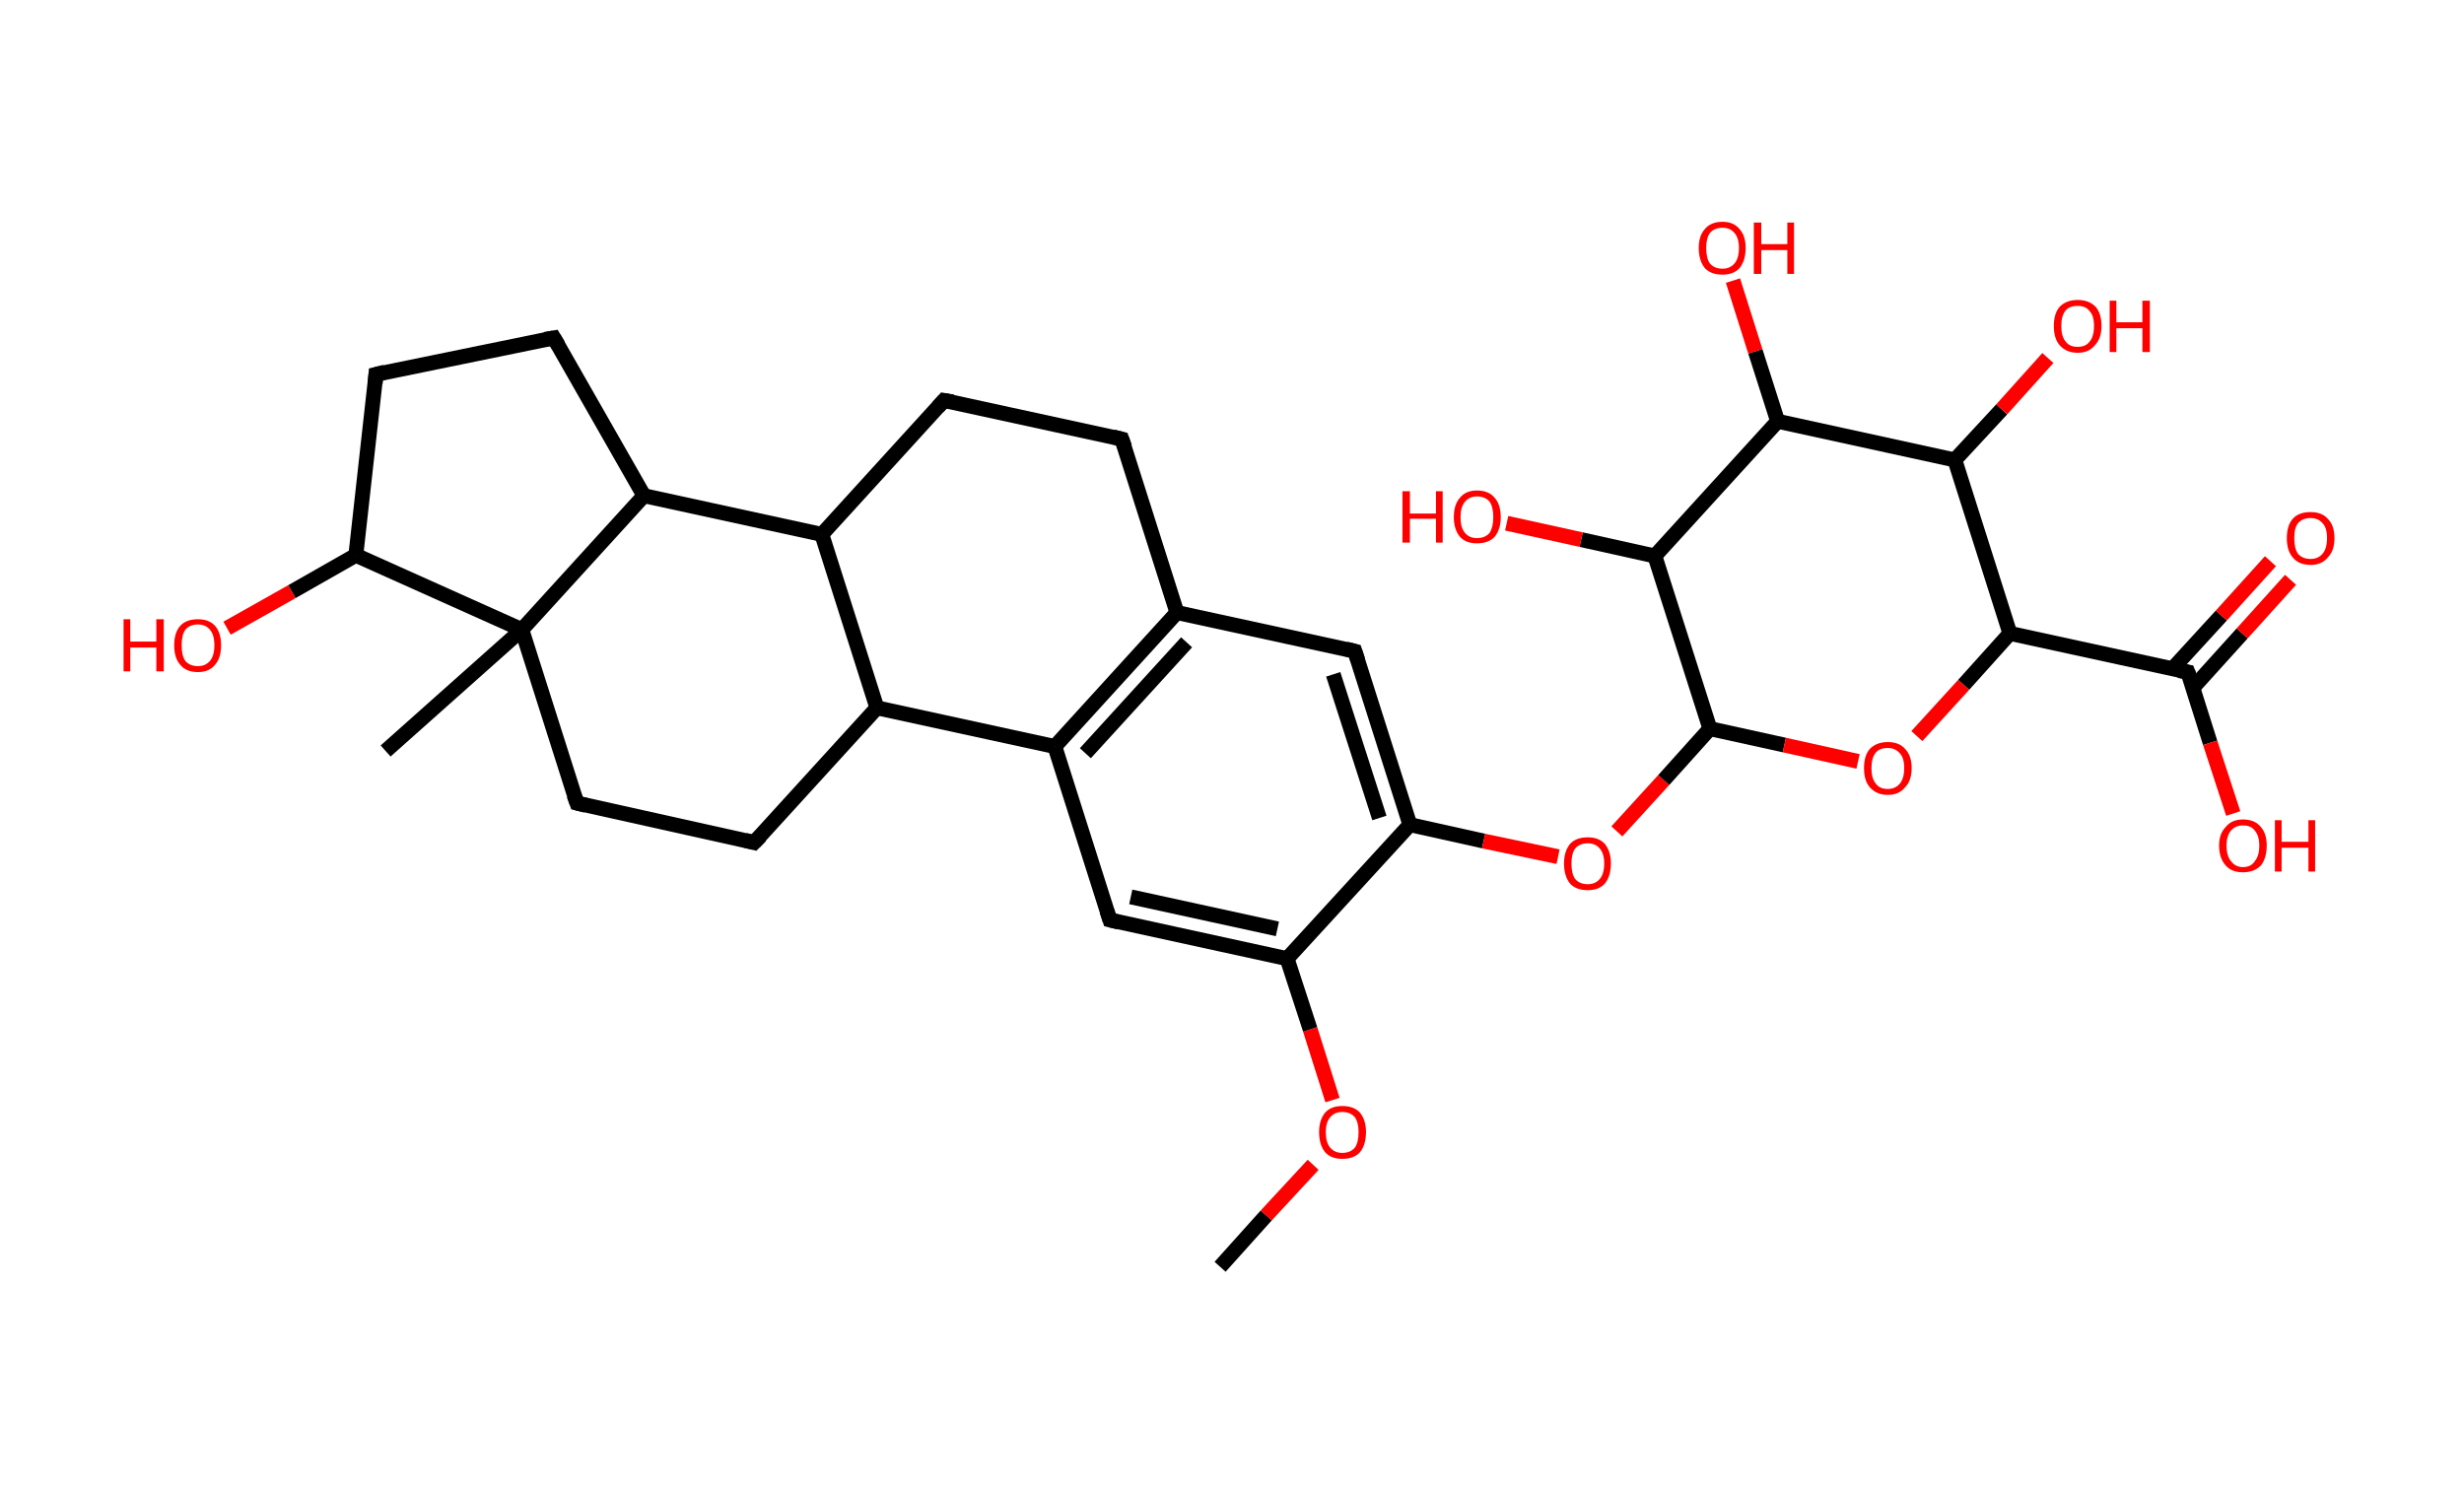 <?xml version='1.0' encoding='ASCII' standalone='yes'?>
<svg xmlns="http://www.w3.org/2000/svg" xmlns:rdkit="http://www.rdkit.org/xml" xmlns:xlink="http://www.w3.org/1999/xlink" version="1.1" baseProfile="full" xml:space="preserve" width="331px" height="200px" viewBox="0 0 331 200">
<!-- END OF HEADER -->
<rect style="opacity:1.0;fill:#FFFFFF;stroke:none" width="331.0" height="200.0" x="0.0" y="0.0"> </rect>
<path class="bond-0 atom-0 atom-1" d="M 163.9,170.2 L 170.1,163.3" style="fill:none;fill-rule:evenodd;stroke:#000000;stroke-width:2.0px;stroke-linecap:butt;stroke-linejoin:miter;stroke-opacity:1"/>
<path class="bond-0 atom-0 atom-1" d="M 170.1,163.3 L 176.4,156.5" style="fill:none;fill-rule:evenodd;stroke:#FF0000;stroke-width:2.0px;stroke-linecap:butt;stroke-linejoin:miter;stroke-opacity:1"/>
<path class="bond-1 atom-1 atom-2" d="M 179.0,147.8 L 176.0,138.3" style="fill:none;fill-rule:evenodd;stroke:#FF0000;stroke-width:2.0px;stroke-linecap:butt;stroke-linejoin:miter;stroke-opacity:1"/>
<path class="bond-1 atom-1 atom-2" d="M 176.0,138.3 L 172.9,128.8" style="fill:none;fill-rule:evenodd;stroke:#000000;stroke-width:2.0px;stroke-linecap:butt;stroke-linejoin:miter;stroke-opacity:1"/>
<path class="bond-2 atom-2 atom-3" d="M 172.9,128.8 L 149.1,123.6" style="fill:none;fill-rule:evenodd;stroke:#000000;stroke-width:2.0px;stroke-linecap:butt;stroke-linejoin:miter;stroke-opacity:1"/>
<path class="bond-2 atom-2 atom-3" d="M 171.6,124.8 L 151.9,120.5" style="fill:none;fill-rule:evenodd;stroke:#000000;stroke-width:2.0px;stroke-linecap:butt;stroke-linejoin:miter;stroke-opacity:1"/>
<path class="bond-3 atom-3 atom-4" d="M 149.1,123.6 L 141.7,100.3" style="fill:none;fill-rule:evenodd;stroke:#000000;stroke-width:2.0px;stroke-linecap:butt;stroke-linejoin:miter;stroke-opacity:1"/>
<path class="bond-4 atom-4 atom-5" d="M 141.7,100.3 L 158.1,82.3" style="fill:none;fill-rule:evenodd;stroke:#000000;stroke-width:2.0px;stroke-linecap:butt;stroke-linejoin:miter;stroke-opacity:1"/>
<path class="bond-4 atom-4 atom-5" d="M 145.8,101.2 L 159.4,86.3" style="fill:none;fill-rule:evenodd;stroke:#000000;stroke-width:2.0px;stroke-linecap:butt;stroke-linejoin:miter;stroke-opacity:1"/>
<path class="bond-5 atom-5 atom-6" d="M 158.1,82.3 L 182.0,87.5" style="fill:none;fill-rule:evenodd;stroke:#000000;stroke-width:2.0px;stroke-linecap:butt;stroke-linejoin:miter;stroke-opacity:1"/>
<path class="bond-6 atom-6 atom-7" d="M 182.0,87.5 L 189.4,110.8" style="fill:none;fill-rule:evenodd;stroke:#000000;stroke-width:2.0px;stroke-linecap:butt;stroke-linejoin:miter;stroke-opacity:1"/>
<path class="bond-6 atom-6 atom-7" d="M 179.1,90.6 L 185.3,109.9" style="fill:none;fill-rule:evenodd;stroke:#000000;stroke-width:2.0px;stroke-linecap:butt;stroke-linejoin:miter;stroke-opacity:1"/>
<path class="bond-7 atom-7 atom-8" d="M 189.4,110.8 L 199.3,113.0" style="fill:none;fill-rule:evenodd;stroke:#000000;stroke-width:2.0px;stroke-linecap:butt;stroke-linejoin:miter;stroke-opacity:1"/>
<path class="bond-7 atom-7 atom-8" d="M 199.3,113.0 L 209.3,115.1" style="fill:none;fill-rule:evenodd;stroke:#FF0000;stroke-width:2.0px;stroke-linecap:butt;stroke-linejoin:miter;stroke-opacity:1"/>
<path class="bond-8 atom-8 atom-9" d="M 217.2,111.7 L 223.5,104.8" style="fill:none;fill-rule:evenodd;stroke:#FF0000;stroke-width:2.0px;stroke-linecap:butt;stroke-linejoin:miter;stroke-opacity:1"/>
<path class="bond-8 atom-8 atom-9" d="M 223.5,104.8 L 229.7,97.9" style="fill:none;fill-rule:evenodd;stroke:#000000;stroke-width:2.0px;stroke-linecap:butt;stroke-linejoin:miter;stroke-opacity:1"/>
<path class="bond-9 atom-9 atom-10" d="M 229.7,97.9 L 239.7,100.1" style="fill:none;fill-rule:evenodd;stroke:#000000;stroke-width:2.0px;stroke-linecap:butt;stroke-linejoin:miter;stroke-opacity:1"/>
<path class="bond-9 atom-9 atom-10" d="M 239.7,100.1 L 249.6,102.3" style="fill:none;fill-rule:evenodd;stroke:#FF0000;stroke-width:2.0px;stroke-linecap:butt;stroke-linejoin:miter;stroke-opacity:1"/>
<path class="bond-10 atom-10 atom-11" d="M 257.5,98.9 L 263.8,92.0" style="fill:none;fill-rule:evenodd;stroke:#FF0000;stroke-width:2.0px;stroke-linecap:butt;stroke-linejoin:miter;stroke-opacity:1"/>
<path class="bond-10 atom-10 atom-11" d="M 263.8,92.0 L 270.0,85.1" style="fill:none;fill-rule:evenodd;stroke:#000000;stroke-width:2.0px;stroke-linecap:butt;stroke-linejoin:miter;stroke-opacity:1"/>
<path class="bond-11 atom-11 atom-12" d="M 270.0,85.1 L 293.9,90.3" style="fill:none;fill-rule:evenodd;stroke:#000000;stroke-width:2.0px;stroke-linecap:butt;stroke-linejoin:miter;stroke-opacity:1"/>
<path class="bond-12 atom-12 atom-13" d="M 294.6,92.4 L 301.2,85.1" style="fill:none;fill-rule:evenodd;stroke:#000000;stroke-width:2.0px;stroke-linecap:butt;stroke-linejoin:miter;stroke-opacity:1"/>
<path class="bond-12 atom-12 atom-13" d="M 301.2,85.1 L 307.7,77.9" style="fill:none;fill-rule:evenodd;stroke:#FF0000;stroke-width:2.0px;stroke-linecap:butt;stroke-linejoin:miter;stroke-opacity:1"/>
<path class="bond-12 atom-12 atom-13" d="M 291.8,89.9 L 298.4,82.7" style="fill:none;fill-rule:evenodd;stroke:#000000;stroke-width:2.0px;stroke-linecap:butt;stroke-linejoin:miter;stroke-opacity:1"/>
<path class="bond-12 atom-12 atom-13" d="M 298.4,82.7 L 305.0,75.4" style="fill:none;fill-rule:evenodd;stroke:#FF0000;stroke-width:2.0px;stroke-linecap:butt;stroke-linejoin:miter;stroke-opacity:1"/>
<path class="bond-13 atom-12 atom-14" d="M 293.9,90.3 L 296.9,99.8" style="fill:none;fill-rule:evenodd;stroke:#000000;stroke-width:2.0px;stroke-linecap:butt;stroke-linejoin:miter;stroke-opacity:1"/>
<path class="bond-13 atom-12 atom-14" d="M 296.9,99.8 L 300.0,109.3" style="fill:none;fill-rule:evenodd;stroke:#FF0000;stroke-width:2.0px;stroke-linecap:butt;stroke-linejoin:miter;stroke-opacity:1"/>
<path class="bond-14 atom-11 atom-15" d="M 270.0,85.1 L 262.6,61.8" style="fill:none;fill-rule:evenodd;stroke:#000000;stroke-width:2.0px;stroke-linecap:butt;stroke-linejoin:miter;stroke-opacity:1"/>
<path class="bond-15 atom-15 atom-16" d="M 262.6,61.8 L 268.9,55.0" style="fill:none;fill-rule:evenodd;stroke:#000000;stroke-width:2.0px;stroke-linecap:butt;stroke-linejoin:miter;stroke-opacity:1"/>
<path class="bond-15 atom-15 atom-16" d="M 268.9,55.0 L 275.1,48.1" style="fill:none;fill-rule:evenodd;stroke:#FF0000;stroke-width:2.0px;stroke-linecap:butt;stroke-linejoin:miter;stroke-opacity:1"/>
<path class="bond-16 atom-15 atom-17" d="M 262.6,61.8 L 238.8,56.6" style="fill:none;fill-rule:evenodd;stroke:#000000;stroke-width:2.0px;stroke-linecap:butt;stroke-linejoin:miter;stroke-opacity:1"/>
<path class="bond-17 atom-17 atom-18" d="M 238.8,56.6 L 235.8,47.2" style="fill:none;fill-rule:evenodd;stroke:#000000;stroke-width:2.0px;stroke-linecap:butt;stroke-linejoin:miter;stroke-opacity:1"/>
<path class="bond-17 atom-17 atom-18" d="M 235.8,47.2 L 232.8,37.7" style="fill:none;fill-rule:evenodd;stroke:#FF0000;stroke-width:2.0px;stroke-linecap:butt;stroke-linejoin:miter;stroke-opacity:1"/>
<path class="bond-18 atom-17 atom-19" d="M 238.8,56.6 L 222.3,74.7" style="fill:none;fill-rule:evenodd;stroke:#000000;stroke-width:2.0px;stroke-linecap:butt;stroke-linejoin:miter;stroke-opacity:1"/>
<path class="bond-19 atom-19 atom-20" d="M 222.3,74.7 L 212.4,72.5" style="fill:none;fill-rule:evenodd;stroke:#000000;stroke-width:2.0px;stroke-linecap:butt;stroke-linejoin:miter;stroke-opacity:1"/>
<path class="bond-19 atom-19 atom-20" d="M 212.4,72.5 L 202.4,70.3" style="fill:none;fill-rule:evenodd;stroke:#FF0000;stroke-width:2.0px;stroke-linecap:butt;stroke-linejoin:miter;stroke-opacity:1"/>
<path class="bond-20 atom-5 atom-21" d="M 158.1,82.3 L 150.7,59.0" style="fill:none;fill-rule:evenodd;stroke:#000000;stroke-width:2.0px;stroke-linecap:butt;stroke-linejoin:miter;stroke-opacity:1"/>
<path class="bond-21 atom-21 atom-22" d="M 150.7,59.0 L 126.8,53.8" style="fill:none;fill-rule:evenodd;stroke:#000000;stroke-width:2.0px;stroke-linecap:butt;stroke-linejoin:miter;stroke-opacity:1"/>
<path class="bond-22 atom-22 atom-23" d="M 126.8,53.8 L 110.4,71.8" style="fill:none;fill-rule:evenodd;stroke:#000000;stroke-width:2.0px;stroke-linecap:butt;stroke-linejoin:miter;stroke-opacity:1"/>
<path class="bond-23 atom-23 atom-24" d="M 110.4,71.8 L 117.8,95.1" style="fill:none;fill-rule:evenodd;stroke:#000000;stroke-width:2.0px;stroke-linecap:butt;stroke-linejoin:miter;stroke-opacity:1"/>
<path class="bond-24 atom-24 atom-25" d="M 117.8,95.1 L 101.3,113.2" style="fill:none;fill-rule:evenodd;stroke:#000000;stroke-width:2.0px;stroke-linecap:butt;stroke-linejoin:miter;stroke-opacity:1"/>
<path class="bond-25 atom-25 atom-26" d="M 101.3,113.2 L 77.5,107.9" style="fill:none;fill-rule:evenodd;stroke:#000000;stroke-width:2.0px;stroke-linecap:butt;stroke-linejoin:miter;stroke-opacity:1"/>
<path class="bond-26 atom-26 atom-27" d="M 77.5,107.9 L 70.1,84.6" style="fill:none;fill-rule:evenodd;stroke:#000000;stroke-width:2.0px;stroke-linecap:butt;stroke-linejoin:miter;stroke-opacity:1"/>
<path class="bond-27 atom-27 atom-28" d="M 70.1,84.6 L 51.8,100.9" style="fill:none;fill-rule:evenodd;stroke:#000000;stroke-width:2.0px;stroke-linecap:butt;stroke-linejoin:miter;stroke-opacity:1"/>
<path class="bond-28 atom-27 atom-29" d="M 70.1,84.6 L 47.8,74.6" style="fill:none;fill-rule:evenodd;stroke:#000000;stroke-width:2.0px;stroke-linecap:butt;stroke-linejoin:miter;stroke-opacity:1"/>
<path class="bond-29 atom-29 atom-30" d="M 47.8,74.6 L 39.2,79.5" style="fill:none;fill-rule:evenodd;stroke:#000000;stroke-width:2.0px;stroke-linecap:butt;stroke-linejoin:miter;stroke-opacity:1"/>
<path class="bond-29 atom-29 atom-30" d="M 39.2,79.5 L 30.5,84.4" style="fill:none;fill-rule:evenodd;stroke:#FF0000;stroke-width:2.0px;stroke-linecap:butt;stroke-linejoin:miter;stroke-opacity:1"/>
<path class="bond-30 atom-29 atom-31" d="M 47.8,74.6 L 50.5,50.3" style="fill:none;fill-rule:evenodd;stroke:#000000;stroke-width:2.0px;stroke-linecap:butt;stroke-linejoin:miter;stroke-opacity:1"/>
<path class="bond-31 atom-31 atom-32" d="M 50.5,50.3 L 74.4,45.4" style="fill:none;fill-rule:evenodd;stroke:#000000;stroke-width:2.0px;stroke-linecap:butt;stroke-linejoin:miter;stroke-opacity:1"/>
<path class="bond-32 atom-32 atom-33" d="M 74.4,45.4 L 86.5,66.6" style="fill:none;fill-rule:evenodd;stroke:#000000;stroke-width:2.0px;stroke-linecap:butt;stroke-linejoin:miter;stroke-opacity:1"/>
<path class="bond-33 atom-7 atom-2" d="M 189.4,110.8 L 172.9,128.8" style="fill:none;fill-rule:evenodd;stroke:#000000;stroke-width:2.0px;stroke-linecap:butt;stroke-linejoin:miter;stroke-opacity:1"/>
<path class="bond-34 atom-19 atom-9" d="M 222.3,74.7 L 229.7,97.9" style="fill:none;fill-rule:evenodd;stroke:#000000;stroke-width:2.0px;stroke-linecap:butt;stroke-linejoin:miter;stroke-opacity:1"/>
<path class="bond-35 atom-33 atom-23" d="M 86.5,66.6 L 110.4,71.8" style="fill:none;fill-rule:evenodd;stroke:#000000;stroke-width:2.0px;stroke-linecap:butt;stroke-linejoin:miter;stroke-opacity:1"/>
<path class="bond-36 atom-24 atom-4" d="M 117.8,95.1 L 141.7,100.3" style="fill:none;fill-rule:evenodd;stroke:#000000;stroke-width:2.0px;stroke-linecap:butt;stroke-linejoin:miter;stroke-opacity:1"/>
<path class="bond-37 atom-33 atom-27" d="M 86.5,66.6 L 70.1,84.6" style="fill:none;fill-rule:evenodd;stroke:#000000;stroke-width:2.0px;stroke-linecap:butt;stroke-linejoin:miter;stroke-opacity:1"/>
<path d="M 150.3,123.9 L 149.1,123.6 L 148.7,122.4" style="fill:none;stroke:#000000;stroke-width:2.0px;stroke-linecap:butt;stroke-linejoin:miter;stroke-opacity:1;"/>
<path d="M 180.8,87.2 L 182.0,87.5 L 182.4,88.7" style="fill:none;stroke:#000000;stroke-width:2.0px;stroke-linecap:butt;stroke-linejoin:miter;stroke-opacity:1;"/>
<path d="M 292.7,90.1 L 293.9,90.3 L 294.1,90.8" style="fill:none;stroke:#000000;stroke-width:2.0px;stroke-linecap:butt;stroke-linejoin:miter;stroke-opacity:1;"/>
<path d="M 151.1,60.1 L 150.7,59.0 L 149.5,58.7" style="fill:none;stroke:#000000;stroke-width:2.0px;stroke-linecap:butt;stroke-linejoin:miter;stroke-opacity:1;"/>
<path d="M 128.0,54.0 L 126.8,53.8 L 126.0,54.7" style="fill:none;stroke:#000000;stroke-width:2.0px;stroke-linecap:butt;stroke-linejoin:miter;stroke-opacity:1;"/>
<path d="M 102.2,112.3 L 101.3,113.2 L 100.1,112.9" style="fill:none;stroke:#000000;stroke-width:2.0px;stroke-linecap:butt;stroke-linejoin:miter;stroke-opacity:1;"/>
<path d="M 78.7,108.2 L 77.5,107.9 L 77.1,106.8" style="fill:none;stroke:#000000;stroke-width:2.0px;stroke-linecap:butt;stroke-linejoin:miter;stroke-opacity:1;"/>
<path d="M 50.4,51.5 L 50.5,50.3 L 51.7,50.0" style="fill:none;stroke:#000000;stroke-width:2.0px;stroke-linecap:butt;stroke-linejoin:miter;stroke-opacity:1;"/>
<path d="M 73.2,45.6 L 74.4,45.4 L 75.0,46.4" style="fill:none;stroke:#000000;stroke-width:2.0px;stroke-linecap:butt;stroke-linejoin:miter;stroke-opacity:1;"/>
<path class="atom-1" d="M 177.2 152.1 Q 177.2 150.5, 178.0 149.5 Q 178.8 148.6, 180.3 148.6 Q 181.9 148.6, 182.7 149.5 Q 183.5 150.5, 183.5 152.1 Q 183.5 153.8, 182.7 154.8 Q 181.9 155.7, 180.3 155.7 Q 178.8 155.7, 178.0 154.8 Q 177.2 153.8, 177.2 152.1 M 180.3 154.9 Q 181.4 154.9, 182.0 154.2 Q 182.5 153.5, 182.5 152.1 Q 182.5 150.8, 182.0 150.1 Q 181.4 149.4, 180.3 149.4 Q 179.3 149.4, 178.7 150.1 Q 178.1 150.8, 178.1 152.1 Q 178.1 153.5, 178.7 154.2 Q 179.3 154.9, 180.3 154.9 " fill="#FF0000"/>
<path class="atom-8" d="M 210.1 116.0 Q 210.1 114.4, 210.9 113.4 Q 211.7 112.5, 213.3 112.5 Q 214.8 112.5, 215.6 113.4 Q 216.4 114.4, 216.4 116.0 Q 216.4 117.7, 215.6 118.7 Q 214.8 119.6, 213.3 119.6 Q 211.7 119.6, 210.9 118.7 Q 210.1 117.7, 210.1 116.0 M 213.3 118.8 Q 214.3 118.8, 214.9 118.1 Q 215.5 117.4, 215.5 116.0 Q 215.5 114.7, 214.9 114.0 Q 214.3 113.3, 213.3 113.3 Q 212.2 113.3, 211.6 114.0 Q 211.1 114.7, 211.1 116.0 Q 211.1 117.4, 211.6 118.1 Q 212.2 118.8, 213.3 118.8 " fill="#FF0000"/>
<path class="atom-10" d="M 250.4 103.2 Q 250.4 101.5, 251.2 100.6 Q 252.1 99.7, 253.6 99.7 Q 255.1 99.7, 255.9 100.6 Q 256.8 101.5, 256.8 103.2 Q 256.8 104.9, 255.9 105.8 Q 255.1 106.8, 253.6 106.8 Q 252.1 106.8, 251.2 105.8 Q 250.4 104.9, 250.4 103.2 M 253.6 106.0 Q 254.6 106.0, 255.2 105.3 Q 255.8 104.6, 255.8 103.2 Q 255.8 101.8, 255.2 101.2 Q 254.6 100.5, 253.6 100.5 Q 252.5 100.5, 252.0 101.1 Q 251.4 101.8, 251.4 103.2 Q 251.4 104.6, 252.0 105.3 Q 252.5 106.0, 253.6 106.0 " fill="#FF0000"/>
<path class="atom-13" d="M 307.2 72.3 Q 307.2 70.6, 308.0 69.7 Q 308.8 68.8, 310.4 68.8 Q 311.9 68.8, 312.7 69.7 Q 313.6 70.6, 313.6 72.3 Q 313.6 74.0, 312.7 74.9 Q 311.9 75.9, 310.4 75.9 Q 308.8 75.9, 308.0 74.9 Q 307.2 74.0, 307.2 72.3 M 310.4 75.1 Q 311.4 75.1, 312.0 74.4 Q 312.6 73.7, 312.6 72.3 Q 312.6 70.9, 312.0 70.3 Q 311.4 69.6, 310.4 69.6 Q 309.3 69.6, 308.7 70.3 Q 308.2 70.9, 308.2 72.3 Q 308.2 73.7, 308.7 74.4 Q 309.3 75.1, 310.4 75.1 " fill="#FF0000"/>
<path class="atom-14" d="M 298.1 113.6 Q 298.1 112.0, 299.0 111.1 Q 299.8 110.1, 301.3 110.1 Q 302.9 110.1, 303.7 111.1 Q 304.5 112.0, 304.5 113.6 Q 304.5 115.3, 303.7 116.3 Q 302.8 117.2, 301.3 117.2 Q 299.8 117.2, 299.0 116.3 Q 298.1 115.3, 298.1 113.6 M 301.3 116.5 Q 302.4 116.5, 302.9 115.7 Q 303.5 115.0, 303.5 113.6 Q 303.5 112.3, 302.9 111.6 Q 302.4 110.9, 301.3 110.9 Q 300.3 110.9, 299.7 111.6 Q 299.1 112.3, 299.1 113.6 Q 299.1 115.0, 299.7 115.7 Q 300.3 116.5, 301.3 116.5 " fill="#FF0000"/>
<path class="atom-14" d="M 305.6 110.2 L 306.5 110.2 L 306.5 113.1 L 310.1 113.1 L 310.1 110.2 L 311.0 110.2 L 311.0 117.1 L 310.1 117.1 L 310.1 113.9 L 306.5 113.9 L 306.5 117.1 L 305.6 117.1 L 305.6 110.2 " fill="#FF0000"/>
<path class="atom-16" d="M 275.9 43.8 Q 275.9 42.1, 276.7 41.2 Q 277.6 40.3, 279.1 40.3 Q 280.6 40.3, 281.5 41.2 Q 282.3 42.1, 282.3 43.8 Q 282.3 45.5, 281.4 46.4 Q 280.6 47.4, 279.1 47.4 Q 277.6 47.4, 276.7 46.4 Q 275.9 45.5, 275.9 43.8 M 279.1 46.6 Q 280.2 46.6, 280.7 45.9 Q 281.3 45.2, 281.3 43.8 Q 281.3 42.4, 280.7 41.8 Q 280.2 41.1, 279.1 41.1 Q 278.0 41.1, 277.5 41.7 Q 276.9 42.4, 276.9 43.8 Q 276.9 45.2, 277.5 45.9 Q 278.0 46.6, 279.1 46.6 " fill="#FF0000"/>
<path class="atom-16" d="M 283.4 40.4 L 284.3 40.4 L 284.3 43.3 L 287.8 43.3 L 287.8 40.4 L 288.8 40.4 L 288.8 47.3 L 287.8 47.3 L 287.8 44.1 L 284.3 44.1 L 284.3 47.3 L 283.4 47.3 L 283.4 40.4 " fill="#FF0000"/>
<path class="atom-18" d="M 228.2 33.3 Q 228.2 31.7, 229.0 30.8 Q 229.8 29.8, 231.4 29.8 Q 232.9 29.8, 233.7 30.8 Q 234.5 31.7, 234.5 33.3 Q 234.5 35.0, 233.7 36.0 Q 232.9 36.9, 231.4 36.9 Q 229.8 36.9, 229.0 36.0 Q 228.2 35.0, 228.2 33.3 M 231.4 36.1 Q 232.4 36.1, 233.0 35.4 Q 233.6 34.7, 233.6 33.3 Q 233.6 32.0, 233.0 31.3 Q 232.4 30.6, 231.4 30.6 Q 230.3 30.6, 229.7 31.3 Q 229.2 32.0, 229.2 33.3 Q 229.2 34.7, 229.7 35.4 Q 230.3 36.1, 231.4 36.1 " fill="#FF0000"/>
<path class="atom-18" d="M 235.6 29.9 L 236.6 29.9 L 236.6 32.8 L 240.1 32.8 L 240.1 29.9 L 241.0 29.9 L 241.0 36.8 L 240.1 36.8 L 240.1 33.6 L 236.6 33.6 L 236.6 36.8 L 235.6 36.8 L 235.6 29.9 " fill="#FF0000"/>
<path class="atom-20" d="M 188.4 66.0 L 189.4 66.0 L 189.4 69.0 L 192.9 69.0 L 192.9 66.0 L 193.8 66.0 L 193.8 72.9 L 192.9 72.9 L 192.9 69.7 L 189.4 69.7 L 189.4 72.9 L 188.4 72.9 L 188.4 66.0 " fill="#FF0000"/>
<path class="atom-20" d="M 195.3 69.5 Q 195.3 67.8, 196.1 66.9 Q 196.9 65.9, 198.4 65.9 Q 200.0 65.9, 200.8 66.9 Q 201.6 67.8, 201.6 69.5 Q 201.6 71.1, 200.8 72.1 Q 200.0 73.0, 198.4 73.0 Q 196.9 73.0, 196.1 72.1 Q 195.3 71.1, 195.3 69.5 M 198.4 72.3 Q 199.5 72.3, 200.1 71.6 Q 200.6 70.8, 200.6 69.5 Q 200.6 68.1, 200.1 67.4 Q 199.5 66.7, 198.4 66.7 Q 197.4 66.7, 196.8 67.4 Q 196.2 68.1, 196.2 69.5 Q 196.2 70.9, 196.8 71.6 Q 197.4 72.3, 198.4 72.3 " fill="#FF0000"/>
<path class="atom-30" d="M 16.6 83.2 L 17.5 83.2 L 17.5 86.2 L 21.0 86.2 L 21.0 83.2 L 22.0 83.2 L 22.0 90.2 L 21.0 90.2 L 21.0 87.0 L 17.5 87.0 L 17.5 90.2 L 16.6 90.2 L 16.6 83.2 " fill="#FF0000"/>
<path class="atom-30" d="M 23.4 86.7 Q 23.4 85.0, 24.2 84.1 Q 25.0 83.2, 26.6 83.2 Q 28.1 83.2, 28.9 84.1 Q 29.7 85.0, 29.7 86.7 Q 29.7 88.4, 28.9 89.3 Q 28.1 90.3, 26.6 90.3 Q 25.0 90.3, 24.2 89.3 Q 23.4 88.4, 23.4 86.7 M 26.6 89.5 Q 27.6 89.5, 28.2 88.8 Q 28.8 88.1, 28.8 86.7 Q 28.8 85.3, 28.2 84.6 Q 27.6 83.9, 26.6 83.9 Q 25.5 83.9, 24.9 84.6 Q 24.4 85.3, 24.4 86.7 Q 24.4 88.1, 24.9 88.8 Q 25.5 89.5, 26.6 89.5 " fill="#FF0000"/>
</svg>

